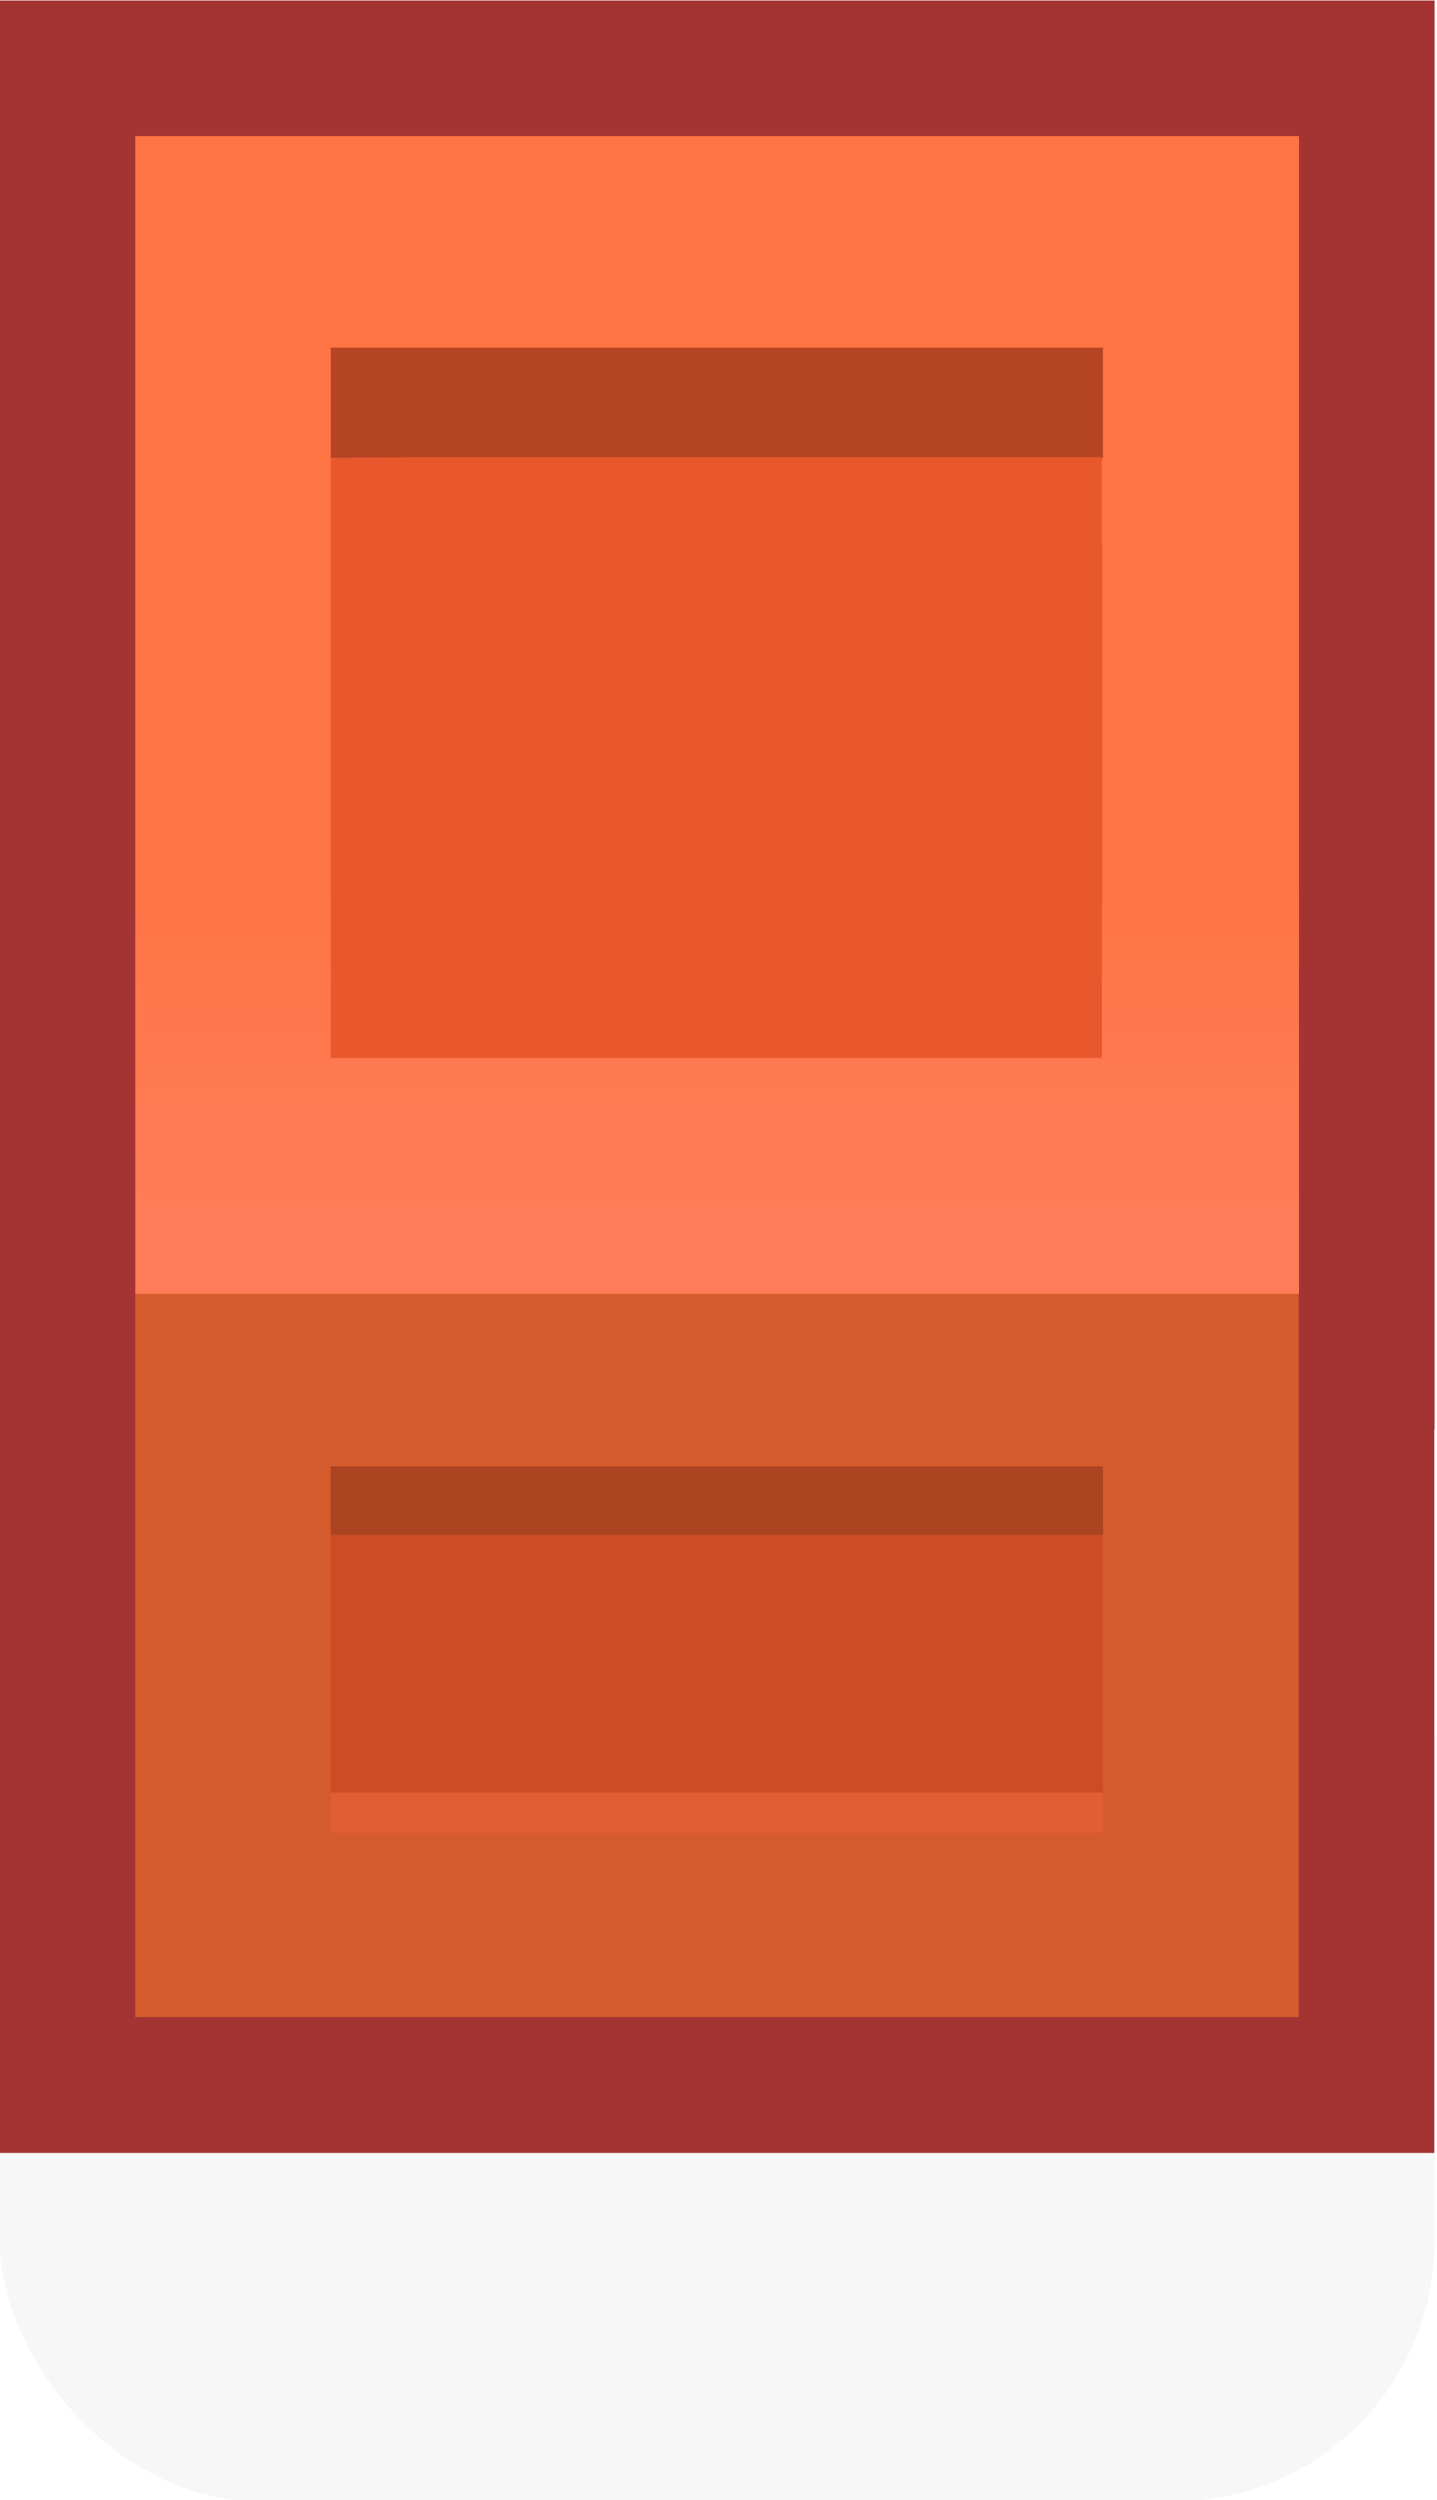 <?xml version="1.0" encoding="UTF-8" standalone="no"?>
<!-- Created with Inkscape (http://www.inkscape.org/) -->

<svg
   xmlns:dc="http://purl.org/dc/elements/1.1/"
   xmlns:cc="http://creativecommons.org/ns#"
   xmlns:rdf="http://www.w3.org/1999/02/22-rdf-syntax-ns#"
   xmlns:svg="http://www.w3.org/2000/svg"
   xmlns="http://www.w3.org/2000/svg"
   xmlns:xlink="http://www.w3.org/1999/xlink"
   xmlns:sodipodi="http://sodipodi.sourceforge.net/DTD/sodipodi-0.dtd"
   xmlns:inkscape="http://www.inkscape.org/namespaces/inkscape"
   width="0.265mm"
   height="0.461mm"
   viewBox="0 0 0.265 0.461"
   version="1.1"
   id="svg10155"
   inkscape:version="0.92.3 (2405546, 2018-03-11)"
   sodipodi:docname="crate_red.svg">
  <defs
     id="defs10149">
    <linearGradient
       inkscape:collect="always"
       xlink:href="#linearGradient9472"
       id="linearGradient9465"
       gradientUnits="userSpaceOnUse"
       gradientTransform="matrix(0.964,0,0,0.959,1856.151,5.927)"
       x1="-1670.573"
       y1="-1064.33"
       x2="-1670.573"
       y2="-1062.994" />
    <linearGradient
       id="linearGradient9472"
       inkscape:collect="always">
      <stop
         id="stop9468"
         offset="0"
         style="stop-color:#ff7444;stop-opacity:1" />
      <stop
         id="stop9470"
         offset="1"
         style="stop-color:#ff7c58;stop-opacity:1" />
    </linearGradient>
    <linearGradient
       gradientTransform="matrix(0.964,0,0,0.959,1856.151,5.927)"
       y2="-1062.994"
       x2="-1670.573"
       y1="-1064.33"
       x1="-1670.573"
       gradientUnits="userSpaceOnUse"
       id="linearGradient14888"
       xlink:href="#linearGradient9472"
       inkscape:collect="always" />
  </defs>
  <sodipodi:namedview
     id="base"
     pagecolor="#ffffff"
     bordercolor="#666666"
     borderopacity="1.0"
     inkscape:pageopacity="0.0"
     inkscape:pageshadow="2"
     inkscape:zoom="256"
     inkscape:cx="1.2108622"
     inkscape:cy="0.62341009"
     inkscape:document-units="mm"
     inkscape:current-layer="layer1"
     showgrid="false"
     inkscape:window-width="1920"
     inkscape:window-height="1057"
     inkscape:window-x="-8"
     inkscape:window-y="-8"
     inkscape:window-maximized="1" />
  <g
     inkscape:label="Layer 1"
     inkscape:groupmode="layer"
     id="layer1"
     transform="translate(278.568,-51.686)">
    <g
       id="g9536"
       transform="matrix(0.05,0,0,0.05,-290.748,102.585)">
      <rect
         style="opacity:0.18;fill:#000000;fill-opacity:0.996;fill-rule:nonzero;stroke:none;stroke-width:4.054;stroke-linecap:round;stroke-linejoin:round;stroke-miterlimit:4;stroke-dasharray:none;stroke-dashoffset:0;stroke-opacity:1;paint-order:markers stroke fill;filter:url(#filter1957)"
         id="rect20541-0-1-9"
         width="5.292"
         height="3.741"
         x="243.599"
         y="-1012.495"
         ry="0.962" />
      <path
         style="opacity:1;fill:url(#linearGradient9465);fill-opacity:1;fill-rule:nonzero;stroke:#a43434;stroke-width:1;stroke-linecap:round;stroke-linejoin:miter;stroke-miterlimit:4;stroke-dasharray:none;stroke-dashoffset:0;stroke-opacity:1;paint-order:markers stroke fill;filter:url(#filter1957)"
         d="m 244.099,-1017.478 v 0.202 1.117 1.607 1.142 0.202 h 0.203 3.886 0.203 v -0.202 -1.142 -1.607 -1.117 -0.202 h -0.203 -3.886 z m 0,4.271 v 1.359 1.308 h 4.291 v -1.308 -1.359 z"
         id="path9461"
         inkscape:connector-curvature="0" />
      <path
         id="path14867"
         d="m 244.099,-1017.478 v 0.202 1.117 1.607 1.142 0.202 h 0.203 3.886 0.203 v -0.202 -1.142 -1.607 -1.117 -0.202 h -0.203 -3.886 z"
         style="opacity:1;fill:url(#linearGradient14888);fill-opacity:1;fill-rule:nonzero;stroke:none;stroke-width:2.622;stroke-linecap:round;stroke-linejoin:round;stroke-miterlimit:4;stroke-dasharray:none;stroke-dashoffset:0;stroke-opacity:1;paint-order:markers stroke fill;filter:url(#filter1957)"
         inkscape:connector-curvature="0" />
      <path
         inkscape:connector-curvature="0"
         id="path14869"
         d="m 244.82,-1016.698 v 0.407 h 0.315 2.217 0.316 v -0.407 h -0.316 -2.217 z"
         style="opacity:1;fill:#b44424;fill-opacity:1;fill-rule:nonzero;stroke:none;stroke-width:1.343;stroke-linecap:round;stroke-linejoin:round;stroke-miterlimit:4;stroke-dasharray:none;stroke-dashoffset:0;stroke-opacity:1;paint-order:markers stroke fill;filter:url(#filter1957)" />
      <path
         inkscape:connector-curvature="0"
         id="rect14871"
         d="m 244.82,-1016.291 v 0.407 0 1.399 0 0.407 h 0.315 c 6.9e-4,0 0,0 0,0 h 2.215 v 0 h 0.314 v -0.304 c 1e-4,0 9.6e-4,-0.01 9.6e-4,-0.01 v -1.587 c 0,0 -8.6e-4,-0.01 -9.6e-4,-0.012 v -0.303 h -0.314 v 0 h -2.217 z"
         style="opacity:1;fill:#e8582c;fill-opacity:1;fill-rule:nonzero;stroke:none;stroke-width:1.343;stroke-linecap:round;stroke-linejoin:round;stroke-miterlimit:4;stroke-dasharray:none;stroke-dashoffset:0;stroke-opacity:1;paint-order:markers stroke fill;filter:url(#filter1957)" />
      <path
         id="path14873"
         d="m 244.099,-1013.208 v 1.359 1.308 h 4.291 v -1.308 -1.359 z"
         style="opacity:1;fill:#d45c2c;fill-opacity:1;fill-rule:nonzero;stroke:none;stroke-width:2.072;stroke-linecap:round;stroke-linejoin:round;stroke-miterlimit:4;stroke-dasharray:none;stroke-dashoffset:0;stroke-opacity:1;paint-order:markers stroke fill;filter:url(#filter1957)"
         inkscape:connector-curvature="0" />
      <rect
         ry="0"
         y="-1012.572"
         x="244.82"
         height="1.352"
         width="2.848"
         id="rect14875"
         style="opacity:1;fill:#cc4c24;fill-opacity:1;fill-rule:nonzero;stroke:none;stroke-width:1.008;stroke-linecap:round;stroke-linejoin:miter;stroke-miterlimit:4;stroke-dasharray:none;stroke-dashoffset:0;stroke-opacity:0.98;paint-order:markers stroke fill;filter:url(#filter1957)" />
      <rect
         style="opacity:1;fill:#ac4321;fill-opacity:1;fill-rule:nonzero;stroke:none;stroke-width:0.435;stroke-linecap:round;stroke-linejoin:miter;stroke-miterlimit:4;stroke-dasharray:none;stroke-dashoffset:0;stroke-opacity:0.98;paint-order:markers stroke fill;filter:url(#filter1957)"
         id="rect14877"
         width="2.848"
         height="0.252"
         x="244.82"
         y="-1012.572"
         ry="0" />
      <rect
         style="opacity:1;fill:#e25e32;fill-opacity:1;fill-rule:nonzero;stroke:none;stroke-width:0.335;stroke-linecap:round;stroke-linejoin:miter;stroke-miterlimit:4;stroke-dasharray:none;stroke-dashoffset:0;stroke-opacity:0.98;paint-order:markers stroke fill;filter:url(#filter1957)"
         id="rect9474"
         width="2.848"
         height="0.149"
         x="244.82"
         y="1011.22"
         ry="0"
         transform="scale(1,-1)" />
      <rect
         transform="scale(-1,1)"
         style="opacity:0.158;fill:none;fill-opacity:1;fill-rule:nonzero;stroke:none;stroke-width:3.241;stroke-linecap:round;stroke-linejoin:round;stroke-miterlimit:4;stroke-dasharray:none;stroke-dashoffset:0;stroke-opacity:1;paint-order:markers stroke fill;filter:url(#filter1957)"
         id="rect8548-7-7-5-7-6"
         width="5.292"
         height="5.292"
         x="-248.891"
         y="-1015.332"
         ry="0" />
    </g>
  </g>
</svg>

